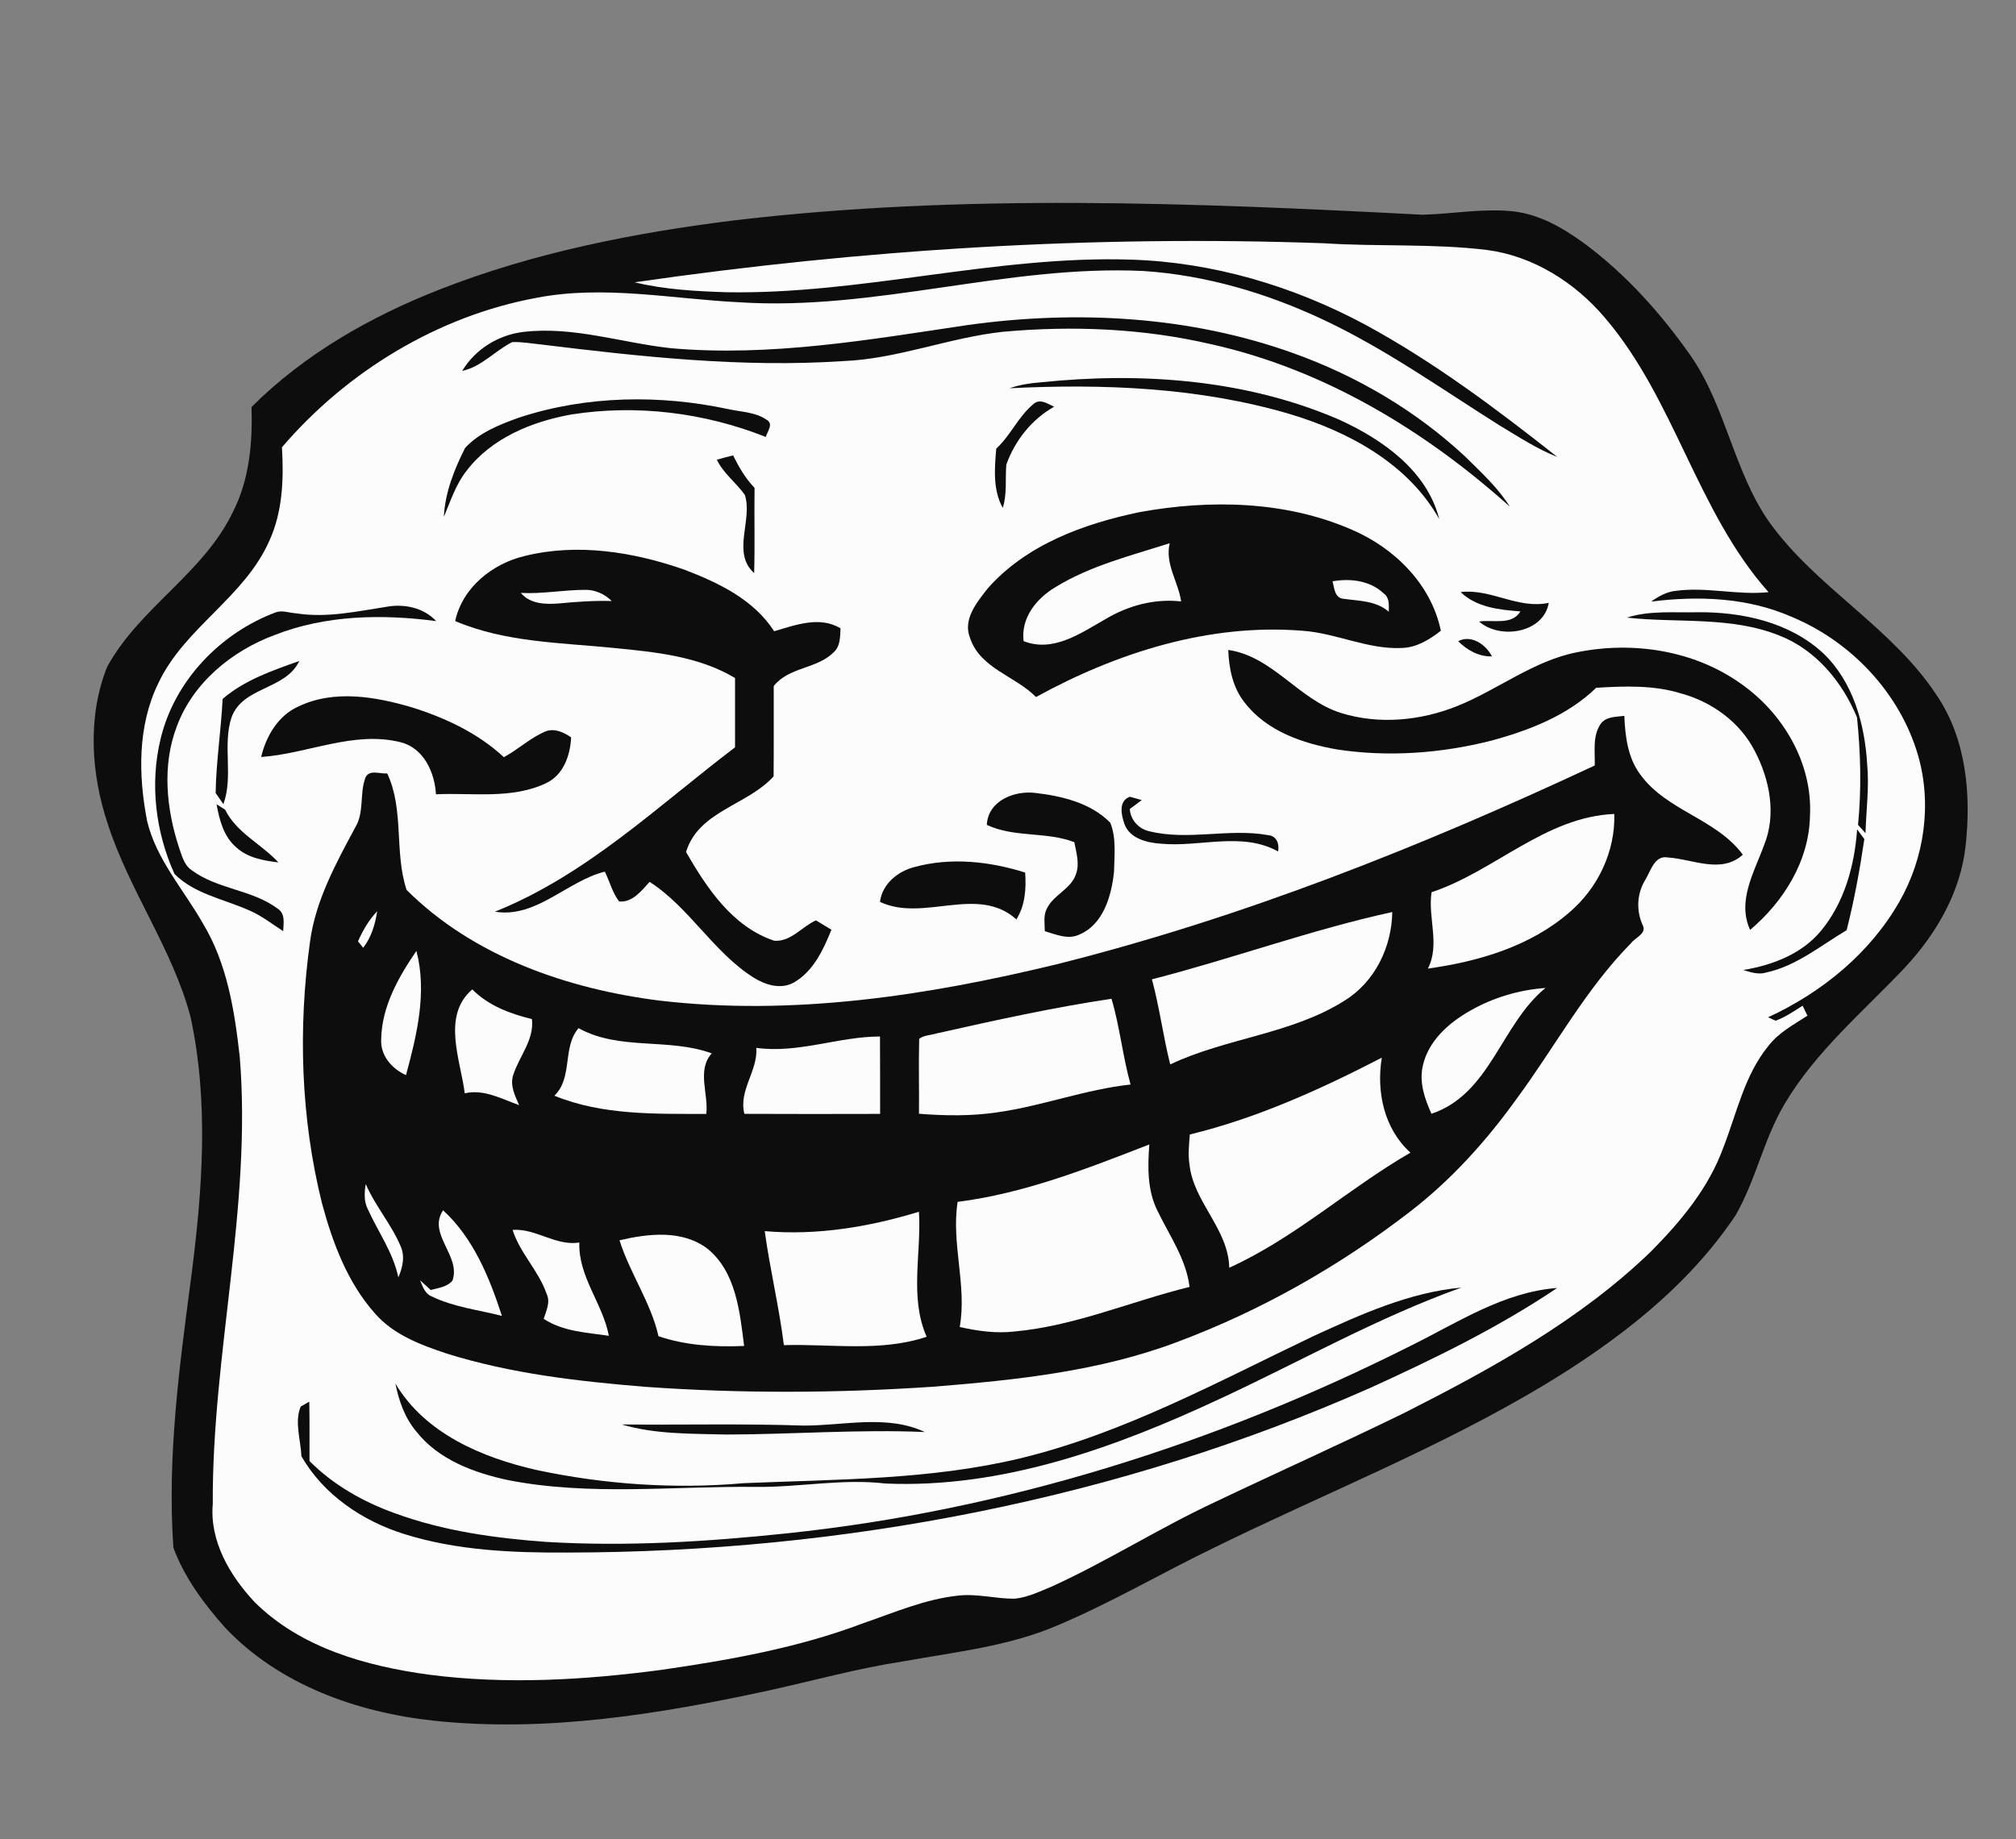 <?xml version="1.0" encoding="UTF-8"?>
<svg xmlns="http://www.w3.org/2000/svg" xmlns:xlink="http://www.w3.org/1999/xlink" width="469pt" height="428pt" viewBox="0 0 469 428" version="1.1">
<rect x="0" y="0" width="469" height="428" fill="#808080" stroke="none"/>
<g id="surface1">
<path style=" stroke:none;fill-rule:nonzero;fill:rgb(5.099%,5.099%,5.099%);fill-opacity:1;" d="M 170.859 51.27 C 224.031 44.988 277.691 47.199 331.012 49.969 C 338.059 49.762 345.09 48.422 352.141 49.191 C 358.18 49.898 363.59 53.031 368.43 56.539 C 378.18 63.738 386.359 72.879 393.309 82.762 C 401.531 94.621 403.32 109.66 411.609 121.5 C 422.551 136.73 440 145.871 450.398 161.559 C 457.422 171.738 458.609 184.789 457.281 196.77 C 456.129 207.531 450.488 217.27 443.211 225.078 C 433.488 235.398 422.328 244.68 415.07 257.039 C 410.289 265.172 408.449 274.629 403.762 282.789 C 392.602 299.48 376.309 311.949 359.301 322.238 C 334.699 337.02 307.93 347.59 282.238 360.23 C 270.172 366.07 258.578 372.891 246.219 378.121 C 234.809 383.082 222.32 384.371 210.191 386.57 C 199.641 388.18 189.34 391.039 178.93 393.34 C 153.398 398.871 127.109 403.168 100.941 400.391 C 83.059 398.469 64.879 392.02 52.32 378.68 C 47.441 373.18 42.891 367.07 40.34 360.129 C 38.859 339.051 41.73 318.02 44.48 297.172 C 47.082 277.102 48.648 256.5 44.309 236.551 C 40.102 220.75 30.121 207.309 25.102 191.809 C 21.168 180.078 20.289 166.859 24.91 155.199 C 32.391 141.461 47.262 133.461 54.109 119.27 C 58.012 111.719 58.781 103.07 58.512 94.711 C 70.75 82.469 86.07 73.73 102.09 67.43 C 124.102 58.77 147.469 54.18 170.859 51.27 "/>
<path style=" stroke:none;fill-rule:nonzero;fill:rgb(98.827%,98.827%,98.827%);fill-opacity:1;" d="M 147.641 65.691 C 200.711 57.988 254.48 54.68 308.078 56.609 C 320.719 57.43 333.441 56.629 346.039 58.18 C 356.699 59.609 366.32 65.691 373.23 73.781 C 389.621 92.84 394.691 118.969 411.43 137.789 C 404.238 138.551 397.059 136.512 389.898 137.48 C 387.75 137.672 385.852 138.762 384.129 139.98 C 395.02 138.609 406.41 139.012 416.609 143.449 C 430.559 149.172 441.969 161.199 446.211 175.75 C 449.48 187.09 447.711 199.629 441.859 209.828 C 435 221.852 423.781 230.969 411.32 236.711 C 411.898 236.98 412.488 237.238 413.078 237.512 C 415.34 236.66 417.352 235.32 419.359 234.012 C 419.641 234.59 420.199 235.762 420.48 236.34 C 417.27 238.441 413.762 240.27 411.391 243.391 C 405.789 250.219 404.039 259.102 400.871 267.129 C 397.488 276.449 391.012 284.199 384.129 291.16 C 367.551 307.199 347.129 318.41 326.711 328.762 C 312.109 335.898 297.27 342.539 282.602 349.539 C 269.75 355.531 257.77 363.18 244.879 369.082 C 242.02 370.262 239.172 371.68 236.059 372 C 231.66 372.039 227.309 370.77 222.898 371.281 C 215.18 372.102 208 375.238 200.73 377.738 C 185.672 383.441 169.738 386.262 153.871 388.559 C 136.012 390.93 117.852 392 99.93 389.699 C 85.289 387.719 69.98 383.488 59.219 372.77 C 53.488 366.66 48.73 358.59 49.5 349.918 C 49.309 315.09 58.629 280.738 55.77 245.852 C 54.57 235.191 52.84 224.172 47.191 214.852 C 42.738 207.012 36.379 200.02 34.23 191.07 C 32.16 180.43 31.988 168.871 36.852 158.93 C 42.949 146.031 56.879 138.98 62.648 125.859 C 65.77 119.051 66.031 111.422 65.59 104.078 C 80.711 86.422 101.852 73.539 124.809 69.301 C 140.48 66.262 156.34 69.57 172.059 70.34 C 203.648 72.391 234.441 61.539 266.02 63.059 C 280.551 64.02 294.738 68.211 307.879 74.41 C 322.379 81.219 335.461 90.57 348.98 99.07 C 353.309 101.648 357.559 104.469 362.281 106.32 C 348.078 95.109 333.488 84.148 317.539 75.512 C 300.789 66.52 282.07 60.988 263.02 60.41 C 231.449 59.41 200.551 68.559 168.98 68 C 161.828 67.77 154.609 67.371 147.641 65.691 "/>
<path style=" stroke:none;fill-rule:nonzero;fill:rgb(5.099%,5.099%,5.099%);fill-opacity:1;" d="M 225.141 75.629 C 250.379 72.121 276.66 73.5 300.789 82.148 C 315.531 87.41 329.309 95.5 340.789 106.172 C 344.512 109.852 348.449 113.43 351.25 117.898 C 331.488 100.148 307.961 85.941 281.828 80.109 C 265.988 76.41 249.551 75.73 233.371 77.199 C 220.75 78.551 208.77 83.551 196.02 84.031 C 172.621 85.578 149.211 83.012 126 80.172 C 123.719 79.949 121.449 79.512 119.16 79.602 C 115.141 81.621 112.078 85.309 107.531 86.309 C 110.551 81.238 115.969 77.922 121.789 77.23 C 133.391 75.871 144.641 79.781 156.059 81.02 C 179.23 83.078 202.289 79.031 225.141 75.629 "/>
<path style=" stroke:none;fill-rule:nonzero;fill:rgb(5.099%,5.099%,5.099%);fill-opacity:1;" d="M 242.059 88.969 C 265.391 86.531 289.77 88.238 311.488 97.629 C 321.559 102.211 331.961 109.469 334.828 120.789 C 327.559 107.859 313.719 100.422 299.949 96.309 C 278.91 90.129 256.641 89.262 234.879 90.34 C 237.191 89.539 239.621 89.148 242.059 88.969 "/>
<path style=" stroke:none;fill-rule:nonzero;fill:rgb(5.099%,5.099%,5.099%);fill-opacity:1;" d="M 120.898 97.121 C 136.539 92.02 153.559 91.789 169.578 95.23 C 172.52 95.871 175.789 95.891 178.34 97.672 C 180.051 98.59 178.5 100.441 178.148 101.672 C 163.871 96 148.078 94.051 132.891 96.449 C 123.719 98.102 114.32 101.941 108.531 109.559 C 106.02 112.73 104.82 116.609 103.25 120.27 C 103.551 114.59 105.66 109.25 108.199 104.238 C 111.539 100.609 116.34 98.75 120.898 97.121 "/>
<path style=" stroke:none;fill-rule:nonzero;fill:rgb(5.099%,5.099%,5.099%);fill-opacity:1;" d="M 240.301 94.121 C 241.871 92.59 243.648 93.93 245.23 94.641 C 240.02 97.578 236.121 102.488 234.109 108.109 C 233.82 111.461 234.328 114.91 233.281 118.18 C 230.949 113.988 231.371 108.98 231.77 104.391 C 235.078 101.352 236.859 97.012 240.301 94.121 "/>
<path style=" stroke:none;fill-rule:nonzero;fill:rgb(5.099%,5.099%,5.099%);fill-opacity:1;" d="M 166.762 106.969 C 168.02 106.609 169.281 106.281 170.559 105.961 C 171.879 108.691 173.43 111.32 175.539 113.531 C 175.449 120.141 175.629 126.75 175.449 133.359 C 170.148 128.602 175.16 121.059 173.289 115.172 C 171.262 112.309 168.309 110.18 166.762 106.969 "/>
<path style=" stroke:none;fill-rule:nonzero;fill:rgb(5.099%,5.099%,5.099%);fill-opacity:1;" d="M 265.148 119.16 C 281.539 116.191 299.148 116.52 314.609 123.309 C 324.469 127.57 332.969 135.988 335.199 146.762 C 332.559 148.84 329.531 150.699 326.07 150.781 C 318.148 151.141 310.82 147.301 302.988 146.77 C 281.289 145.02 259.852 151.852 241.012 162.191 C 236.211 157.301 228.09 155.57 225.711 148.551 C 223.879 144.16 227.25 140.172 229.789 136.91 C 238.77 126.719 252.172 121.852 265.148 119.16 "/>
<path style=" stroke:none;fill-rule:nonzero;fill:rgb(98.827%,98.827%,98.827%);fill-opacity:1;" d="M 245.559 136.609 C 253.711 131.609 263.102 129.289 272.121 126.398 C 270.98 131.238 274.102 135.34 274.781 139.949 C 268.578 139.238 262.41 140.922 257.109 144.102 C 251.398 147.34 245 151.898 238.129 149.18 C 237.461 143.738 241.16 139.219 245.559 136.609 "/>
<path style=" stroke:none;fill-rule:nonzero;fill:rgb(5.099%,5.099%,5.099%);fill-opacity:1;" d="M 122.129 129.359 C 134.391 126.328 147.379 128.43 159.141 132.531 C 167.07 135.559 175.352 139.488 180.09 146.879 C 185.051 145.441 190.66 143.281 195.539 146.199 C 195.441 148.148 195.512 150.461 193.879 151.84 C 189.988 155.699 183.488 155.18 180 159.648 C 179.988 166.648 180.031 173.648 179.969 180.648 C 173.91 187.391 162.469 188.711 159.602 198.262 C 164.449 206.66 170.441 215.699 180.121 218.898 C 184.02 219.199 186.531 215.609 189.828 214.16 C 191.031 214.871 192.23 215.602 193.422 216.34 C 191.531 221.012 189.211 226.039 184.648 228.641 C 181.66 230.281 178.129 229.211 175.422 227.539 C 165.969 221.621 160.48 211.238 151.129 205.199 C 149.25 207.25 147.141 210.051 144.031 209.762 C 142.461 207.699 141.84 205.121 140.711 202.82 C 131.93 205 124.77 213.719 115.129 212.141 C 136.391 203.641 153.039 187.539 171 173.891 C 171 168.52 171 163.141 171 157.762 C 162.57 152.719 152.551 151.73 142.969 150.789 C 130.52 149.531 117.59 149.5 105.891 144.512 C 107.602 136.672 114.57 131.129 122.129 129.359 "/>
<path style=" stroke:none;fill-rule:nonzero;fill:rgb(98.827%,98.827%,98.827%);fill-opacity:1;" d="M 310 135.262 C 314.141 134.539 318.75 135.078 321.91 138.09 C 323.309 139.07 323.09 140.871 323.09 142.352 C 320.102 139.75 316.211 139.852 312.52 139.328 C 310.461 139.129 310.422 136.789 310 135.262 "/>
<path style=" stroke:none;fill-rule:nonzero;fill:rgb(98.827%,98.827%,98.827%);fill-opacity:1;" d="M 121.16 137.961 C 126.129 138.238 131.051 137.27 136.02 137.25 C 138.41 137.172 140.629 138.211 142.328 139.852 C 138.18 139.73 134.051 140.031 129.922 140.422 C 126.84 140.66 123.301 140.539 121.16 137.961 "/>
<path style=" stroke:none;fill-rule:nonzero;fill:rgb(5.099%,5.099%,5.099%);fill-opacity:1;" d="M 339.801 137.77 C 346.859 136.922 353.18 141.82 360.301 140.27 C 359.121 147.32 348.949 148.898 344.09 144.621 C 347.328 144.121 351.672 145.602 353.711 142.27 C 348.828 141.891 343.52 141.359 339.801 137.77 "/>
<path style=" stroke:none;fill-rule:nonzero;fill:rgb(5.099%,5.099%,5.099%);fill-opacity:1;" d="M 68.879 142.711 C 75.941 143.84 82.98 142.27 89.941 141.191 C 94.051 140.449 98.551 141.391 101.469 144.52 C 88.91 142.871 75.801 143.078 63.871 147.77 C 53.891 151.469 44.809 158.949 41.09 169.141 C 37.691 178.121 38.699 188.141 41.609 197.109 C 42.289 198.988 42.762 201.199 44.5 202.422 C 50.48 206.941 58.668 206.969 64.629 211.461 C 66.43 212.648 65.949 214.828 65.879 216.672 C 63.148 214.91 60.582 212.852 57.539 211.648 C 51.801 209.148 45.18 207.949 40.602 203.371 C 36.191 193.66 34.82 182.371 37.359 171.949 C 40.57 158.43 51.25 147.309 64.141 142.488 C 65.68 141.922 67.309 142.629 68.879 142.711 "/>
<path style=" stroke:none;fill-rule:nonzero;fill:rgb(5.099%,5.099%,5.099%);fill-opacity:1;" d="M 378.488 143.711 C 383.809 142 389.5 142.602 395.012 142.461 C 405.32 142.379 416.309 144.77 424.09 151.949 C 431.102 158.602 433.82 168.461 434.379 177.84 C 434.879 183.191 434.141 188.531 433.988 193.871 C 433.41 193.219 432.828 192.57 432.25 191.93 C 433.078 183.621 432.859 175.219 432.012 166.93 C 428.621 158.672 422.379 151.129 413.879 147.859 C 402.621 143.352 390.27 145.02 378.488 143.711 "/>
<path style=" stroke:none;fill-rule:nonzero;fill:rgb(5.099%,5.099%,5.099%);fill-opacity:1;" d="M 339.219 149.199 C 342.289 147.59 345.672 149.988 347.09 152.73 C 344.031 152.84 341.328 151.281 339.219 149.199 "/>
<path style=" stroke:none;fill-rule:nonzero;fill:rgb(5.099%,5.099%,5.099%);fill-opacity:1;" d="M 366.891 151.77 C 379.84 149.148 394.059 151.301 404.949 159.051 C 414.828 165.93 421.711 177.609 421.07 189.852 C 420.879 200.289 414.961 209.789 407.141 216.379 C 404.051 209.609 408.141 202.898 410.398 196.629 C 413.309 189.5 411.699 181.371 408.23 174.75 C 404.809 168.059 398.27 163.309 391.09 161.359 C 384.699 159.379 377.93 159.641 371.34 160.039 C 364.641 166.531 355.691 169.98 346.828 172.371 C 335.199 175.301 322.98 176.199 311.109 174.398 C 303.121 173.02 294.672 170.148 289.559 163.48 C 286.789 160.031 285.898 155.551 285.738 151.23 C 296.109 152.75 302.148 162.801 311.879 165.871 C 320.73 168.672 330.539 167.711 339.078 164.262 C 348.512 160.461 356.738 153.75 366.891 151.77 "/>
<path style=" stroke:none;fill-rule:nonzero;fill:rgb(5.099%,5.099%,5.099%);fill-opacity:1;" d="M 51.789 162.629 C 56.898 158.238 63.379 156.02 69.629 153.801 C 66.418 160.59 56.512 159.68 53.859 166.93 C 51.73 173.441 54.332 180.578 51.969 187.121 C 51.371 186.25 50.781 185.391 50.168 184.531 C 50.281 177.199 51.43 169.941 51.789 162.629 "/>
<path style=" stroke:none;fill-rule:nonzero;fill:rgb(5.099%,5.099%,5.099%);fill-opacity:1;" d="M 69.418 164.391 C 77.738 160.41 87.371 162.102 95.871 164.609 C 103.629 167.051 111.211 170.602 117.219 176.191 C 120.621 174.352 123.488 171.578 127.102 170.109 C 129.211 169.469 131.172 170.43 132.871 171.578 C 132.648 175.75 131.141 180.238 127.129 182.191 C 119.141 186.039 109.98 184.422 101.422 184.82 C 101.121 179.711 98.59 174.07 93.211 172.711 C 82.25 169.969 71.602 175.398 60.75 176.141 C 61.918 171.27 64.691 166.52 69.418 164.391 "/>
<path style=" stroke:none;fill-rule:nonzero;fill:rgb(5.099%,5.099%,5.099%);fill-opacity:1;" d="M 372.398 168.41 C 373.68 166.68 375.98 166.84 377.879 166.57 C 378.078 171.34 378.68 176.398 381.672 180.32 C 387.77 188.691 399.301 190.531 405.441 198.871 C 400.461 203.441 393.738 199.879 387.98 199.52 C 384.898 198.969 384.031 202.68 382.762 204.719 C 380.82 207.891 380.629 211.699 382.07 215.102 C 383.309 217.199 380.449 218.102 379.461 219.449 C 368.84 230.191 361.699 243.691 352.77 255.75 C 345.75 265.531 337.59 274.57 328.039 281.93 C 311.68 294.559 293.5 304.898 274.141 312.16 C 255.91 319.102 236.328 321.129 217.02 322.68 C 194.75 324.18 172.379 324.289 150.109 322.699 C 134.57 321.422 118.922 319.648 103.988 314.98 C 97.918 312.969 91.582 310.602 87.262 305.66 C 80.84 298.449 77.379 289.191 74.91 280 C 69.961 260.141 69.32 239.289 72.129 219.07 C 73.43 209.512 78.121 200.961 82.609 192.59 C 84.781 189.102 83.629 184.781 84.969 181.07 C 85.762 178.922 88.41 180.129 90.082 179.969 C 94.082 188.5 91.68 198.309 94.59 207.078 C 110.16 222.578 131.988 230.121 153.43 232.828 C 184.43 236.469 215.719 231.68 245.84 224.371 C 289.09 213.539 330.68 196.969 371 178.121 C 371.09 174.879 370.441 171.238 372.398 168.41 "/>
<path style=" stroke:none;fill-rule:nonzero;fill:rgb(5.099%,5.099%,5.099%);fill-opacity:1;" d="M 229.57 191.941 C 229.859 186.301 236 183.891 240.898 184.512 C 247.078 185.23 253.809 186.852 258.301 191.449 C 259.738 195.031 259.238 199.121 259.16 202.91 C 258.57 208.43 256.711 215.07 251.129 217.449 C 248.488 218.738 245.648 217.422 243.059 216.68 C 243.059 214.949 242.691 213.109 243.5 211.5 C 245.02 208.211 249.129 206.941 250.301 203.43 C 251.219 200.98 250.379 198.41 249.93 195.969 C 243.371 193.441 235.98 194.961 229.57 191.941 "/>
<path style=" stroke:none;fill-rule:nonzero;fill:rgb(5.099%,5.099%,5.099%);fill-opacity:1;" d="M 261.551 191.609 C 260.82 189.5 260.199 186.359 262.852 185.391 C 263.551 185.59 264.93 185.969 265.621 186.172 C 264.691 186.871 263.762 187.559 262.828 188.25 C 263.012 190.789 264.891 192.891 267.371 193.422 C 276.449 195.672 285.898 192.672 295.02 194.328 C 297.02 194.512 297.66 196.34 297.34 198.129 C 288.93 193.449 279.109 197.18 270.09 196.32 C 266.828 196.109 262.711 195.109 261.551 191.609 "/>
<path style=" stroke:none;fill-rule:nonzero;fill:rgb(5.099%,5.099%,5.099%);fill-opacity:1;" d="M 50.379 187.141 C 50.871 187.449 51.871 188.078 52.371 188.398 C 55.02 193.809 60.82 196.379 64.762 200.672 C 61.281 200.25 57.551 199.609 54.898 197.109 C 52.012 194.621 51.031 190.73 50.379 187.141 "/>
<path style=" stroke:none;fill-rule:nonzero;fill:rgb(98.827%,98.827%,98.827%);fill-opacity:1;" d="M 333.039 207.609 C 347.719 202.73 359.48 190.07 375.551 189.398 C 375.801 198.102 371.762 206.578 365.199 212.211 C 356.059 220.199 343.988 223.738 332.18 225.379 C 335.07 219.77 332.129 213.531 333.039 207.609 "/>
<path style=" stroke:none;fill-rule:nonzero;fill:rgb(5.099%,5.099%,5.099%);fill-opacity:1;" d="M 432.039 192.988 C 432.602 193.738 433.16 194.5 433.719 195.25 C 432.66 202.371 431.371 209.461 429.602 216.441 C 423.539 220.039 417.891 224.789 410.852 226.301 C 409.051 226.859 407.262 226.211 405.539 225.711 C 412.301 224.609 419.18 221.988 423.648 216.57 C 429.09 210 431.449 201.371 432.039 192.988 "/>
<path style=" stroke:none;fill-rule:nonzero;fill:rgb(5.099%,5.099%,5.099%);fill-opacity:1;" d="M 212.82 201.73 C 221.25 199.441 230.25 200.441 238.488 203.031 C 238.77 206.789 238.48 210.66 236.461 213.941 C 227.391 205.801 214.871 214.66 204.719 209.859 C 205.238 205.648 208.898 202.711 212.82 201.73 "/>
<path style=" stroke:none;fill-rule:nonzero;fill:rgb(98.827%,98.827%,98.827%);fill-opacity:1;" d="M 83.281 219.039 C 84.41 216.488 85.82 214.059 87.75 212.039 C 87.281 215.07 86.41 218.078 84.488 220.539 C 84.191 220.16 83.582 219.41 83.281 219.039 "/>
<path style=" stroke:none;fill-rule:nonzero;fill:rgb(98.827%,98.827%,98.827%);fill-opacity:1;" d="M 267.98 227.879 C 286.73 223.07 304.961 216.352 323.898 212.219 C 323.781 220.371 319.852 228.469 312.82 232.82 C 300.48 240.648 285.309 241.48 272.238 247.68 C 270.59 241.129 269.75 234.398 267.98 227.879 "/>
<path style=" stroke:none;fill-rule:nonzero;fill:rgb(98.827%,98.827%,98.827%);fill-opacity:1;" d="M 88.68 241.809 C 88.801 234.25 92.699 227.352 96.871 221.27 C 99.398 230.84 96.98 240.859 94.449 250.172 C 91.16 248.691 88.461 245.621 88.68 241.809 "/>
<path style=" stroke:none;fill-rule:nonzero;fill:rgb(98.827%,98.827%,98.827%);fill-opacity:1;" d="M 342.031 235.172 C 347.379 232.121 353.41 230.328 359.539 229.891 C 349.191 238.328 346.711 254.59 333.012 259.16 C 331.441 255.691 330.121 251.871 331 248.02 C 332.262 242.211 337.059 237.98 342.031 235.172 "/>
<path style=" stroke:none;fill-rule:nonzero;fill:rgb(98.827%,98.827%,98.827%);fill-opacity:1;" d="M 108.121 254.398 C 107.129 246.578 102.719 236.371 109.871 230.219 C 113.629 234.012 118.672 235.891 123.75 237.129 C 124.309 241.969 120.801 245.77 119.398 250.121 C 118.59 252.559 119.809 254.961 120.762 257.148 C 116.68 255.711 112.609 253.371 108.121 254.398 "/>
<path style=" stroke:none;fill-rule:nonzero;fill:rgb(98.827%,98.827%,98.827%);fill-opacity:1;" d="M 217.922 240.461 C 231.398 237.43 244.898 234.449 258.578 232.398 C 260.52 238.949 261.18 245.789 263.012 252.359 C 252.512 253.488 242.559 257.328 232.129 258.809 C 226.059 259.73 219.891 259.641 213.789 259.16 C 213.852 253.34 213.68 247.531 213.84 241.719 C 214.98 240.852 216.578 240.879 217.922 240.461 "/>
<path style=" stroke:none;fill-rule:nonzero;fill:rgb(98.827%,98.827%,98.827%);fill-opacity:1;" d="M 128.969 254.961 C 133.34 250.73 130.75 243.762 134.59 239.238 C 144.121 244.531 155.559 241.43 165.57 245.109 C 162.059 249.07 164.871 254.512 164.309 259.199 C 152.461 259.172 140.141 259.539 128.969 254.961 "/>
<path style=" stroke:none;fill-rule:nonzero;fill:rgb(98.827%,98.827%,98.827%);fill-opacity:1;" d="M 175.949 243.828 C 185.699 245.172 195.031 241.199 204.719 241.18 C 204.77 247.18 204.73 253.191 204.75 259.191 C 194.219 259.211 183.699 259.238 173.172 259.18 C 171.789 253.68 176.32 249.25 175.949 243.828 "/>
<path style=" stroke:none;fill-rule:nonzero;fill:rgb(98.827%,98.827%,98.827%);fill-opacity:1;" d="M 276.801 263.98 C 292.461 260.18 307.199 253.469 321.461 246.109 C 320.16 254.051 321.988 262.66 328.121 268.211 C 313.691 276.551 301.238 288.07 285.969 294.988 C 285.781 285.91 277.609 279.73 276.711 270.879 C 276.359 268.578 276.621 266.27 276.801 263.98 "/>
<path style=" stroke:none;fill-rule:nonzero;fill:rgb(98.827%,98.827%,98.827%);fill-opacity:1;" d="M 222.781 279.66 C 238.281 277.699 252.91 271.922 267.379 266.301 C 266.988 271.5 266.879 276.969 269.281 281.75 C 272.059 287.52 275.93 292.922 276.738 299.449 C 263.148 302.789 250.102 308.531 236.059 309.82 C 231.77 310.328 227.449 309.719 223.27 308.781 C 224.988 299.109 221.262 289.391 222.781 279.66 "/>
<path style=" stroke:none;fill-rule:nonzero;fill:rgb(98.827%,98.827%,98.827%);fill-opacity:1;" d="M 85.551 281.328 C 84.629 279.512 84.762 277.449 85.09 275.512 C 87.25 280.578 90.988 284.781 93.141 289.852 C 94.281 292.238 93.691 294.922 92.668 297.23 C 91.461 291.441 87.941 286.621 85.551 281.328 "/>
<path style=" stroke:none;fill-rule:nonzero;fill:rgb(98.827%,98.827%,98.827%);fill-opacity:1;" d="M 103.078 281.621 C 110.148 288.109 113.859 297.262 116.77 306.199 C 111.27 304.781 105.48 304.141 100.34 301.621 C 98.801 300.969 98.32 299.289 97.719 297.91 C 98.559 298.648 99.379 299.398 100.199 300.172 C 101.961 299.68 104.02 299.488 105.27 297.969 C 107.289 292.191 99.371 287.141 103.078 281.621 "/>
<path style=" stroke:none;fill-rule:nonzero;fill:rgb(98.827%,98.827%,98.827%);fill-opacity:1;" d="M 177.91 286.469 C 190.031 287.531 202.199 285.5 213.781 281.961 C 214.391 291.621 211.52 301.879 215.578 311.051 C 204.859 314.641 193.422 312.68 182.359 313 C 181.262 304.09 179.109 295.359 177.91 286.469 "/>
<path style=" stroke:none;fill-rule:nonzero;fill:rgb(98.827%,98.827%,98.827%);fill-opacity:1;" d="M 119.25 286.18 C 124.711 285.801 129.238 289.988 134.781 289.121 C 134.5 297.07 140.219 303.281 141.641 310.82 C 136.469 310.07 130.98 309.84 126.48 306.879 C 127.07 305.02 128.109 303 127.16 301.059 C 125.328 295.691 120.961 291.621 119.25 286.18 "/>
<path style=" stroke:none;fill-rule:nonzero;fill:rgb(98.827%,98.827%,98.827%);fill-opacity:1;" d="M 144.121 288.602 C 150.84 287.031 158.648 286.121 164.531 290.512 C 171.238 295.941 172.109 305.219 173.109 313.191 C 166.398 313.469 159.602 313.102 153.191 310.922 C 151.391 303.012 146.539 296.289 144.121 288.602 "/>
<path style=" stroke:none;fill-rule:nonzero;fill:rgb(5.099%,5.099%,5.099%);fill-opacity:1;" d="M 305.719 310.82 C 316.641 305.82 327.879 300.719 339.98 299.602 C 320.449 306.59 302.379 316.879 283.609 325.578 C 259.352 336.891 233.148 346.371 206 345.199 C 195.988 344.02 186.012 346.09 175.98 345.988 C 156.711 345.762 137.211 348.148 118.121 344.391 C 110.219 342.68 101.98 339.648 96.832 333.07 C 94.168 329.91 92.781 325.941 91.988 321.941 C 98.93 333.602 112.172 339.18 124.859 342.059 C 140.629 345.418 156.922 346.531 173 345.121 C 194.559 344.199 216.398 344.391 237.512 339.301 C 261.609 333.441 283.488 321.422 305.719 310.82 "/>
<path style=" stroke:none;fill-rule:nonzero;fill:rgb(5.099%,5.099%,5.099%);fill-opacity:1;" d="M 328.059 313.211 C 339.02 307.809 349.738 300.641 362.25 299.699 C 348.66 308.852 333.852 316.07 318.961 322.859 C 260.34 348.871 196.051 361.191 132.031 361.262 C 119.289 361.332 106.301 360.801 94.051 356.961 C 84.332 353.918 75.25 347.809 70.121 338.852 C 69.969 335.07 68.461 330.879 69.949 327.301 C 70.449 327.012 71.449 326.441 71.949 326.148 C 72.051 330.75 71.98 335.359 72 339.961 C 77.52 345.531 84.488 349.461 91.832 352.102 C 103.102 356.25 115.102 357.91 127.02 358.781 C 145.75 359.91 164.531 358.75 183.172 356.781 C 233.629 351.48 282.809 335.988 328.059 313.211 "/>
<path style=" stroke:none;fill-rule:nonzero;fill:rgb(5.099%,5.099%,5.099%);fill-opacity:1;" d="M 144.641 331.461 C 158.762 331.582 172.891 331.238 186.988 331.719 C 196.309 331.738 206.352 329.082 215.148 333.219 C 199.781 332.551 184.43 333.77 169.059 333.801 C 160.91 333.582 152.531 333.789 144.641 331.461 "/>
</g>
</svg>
